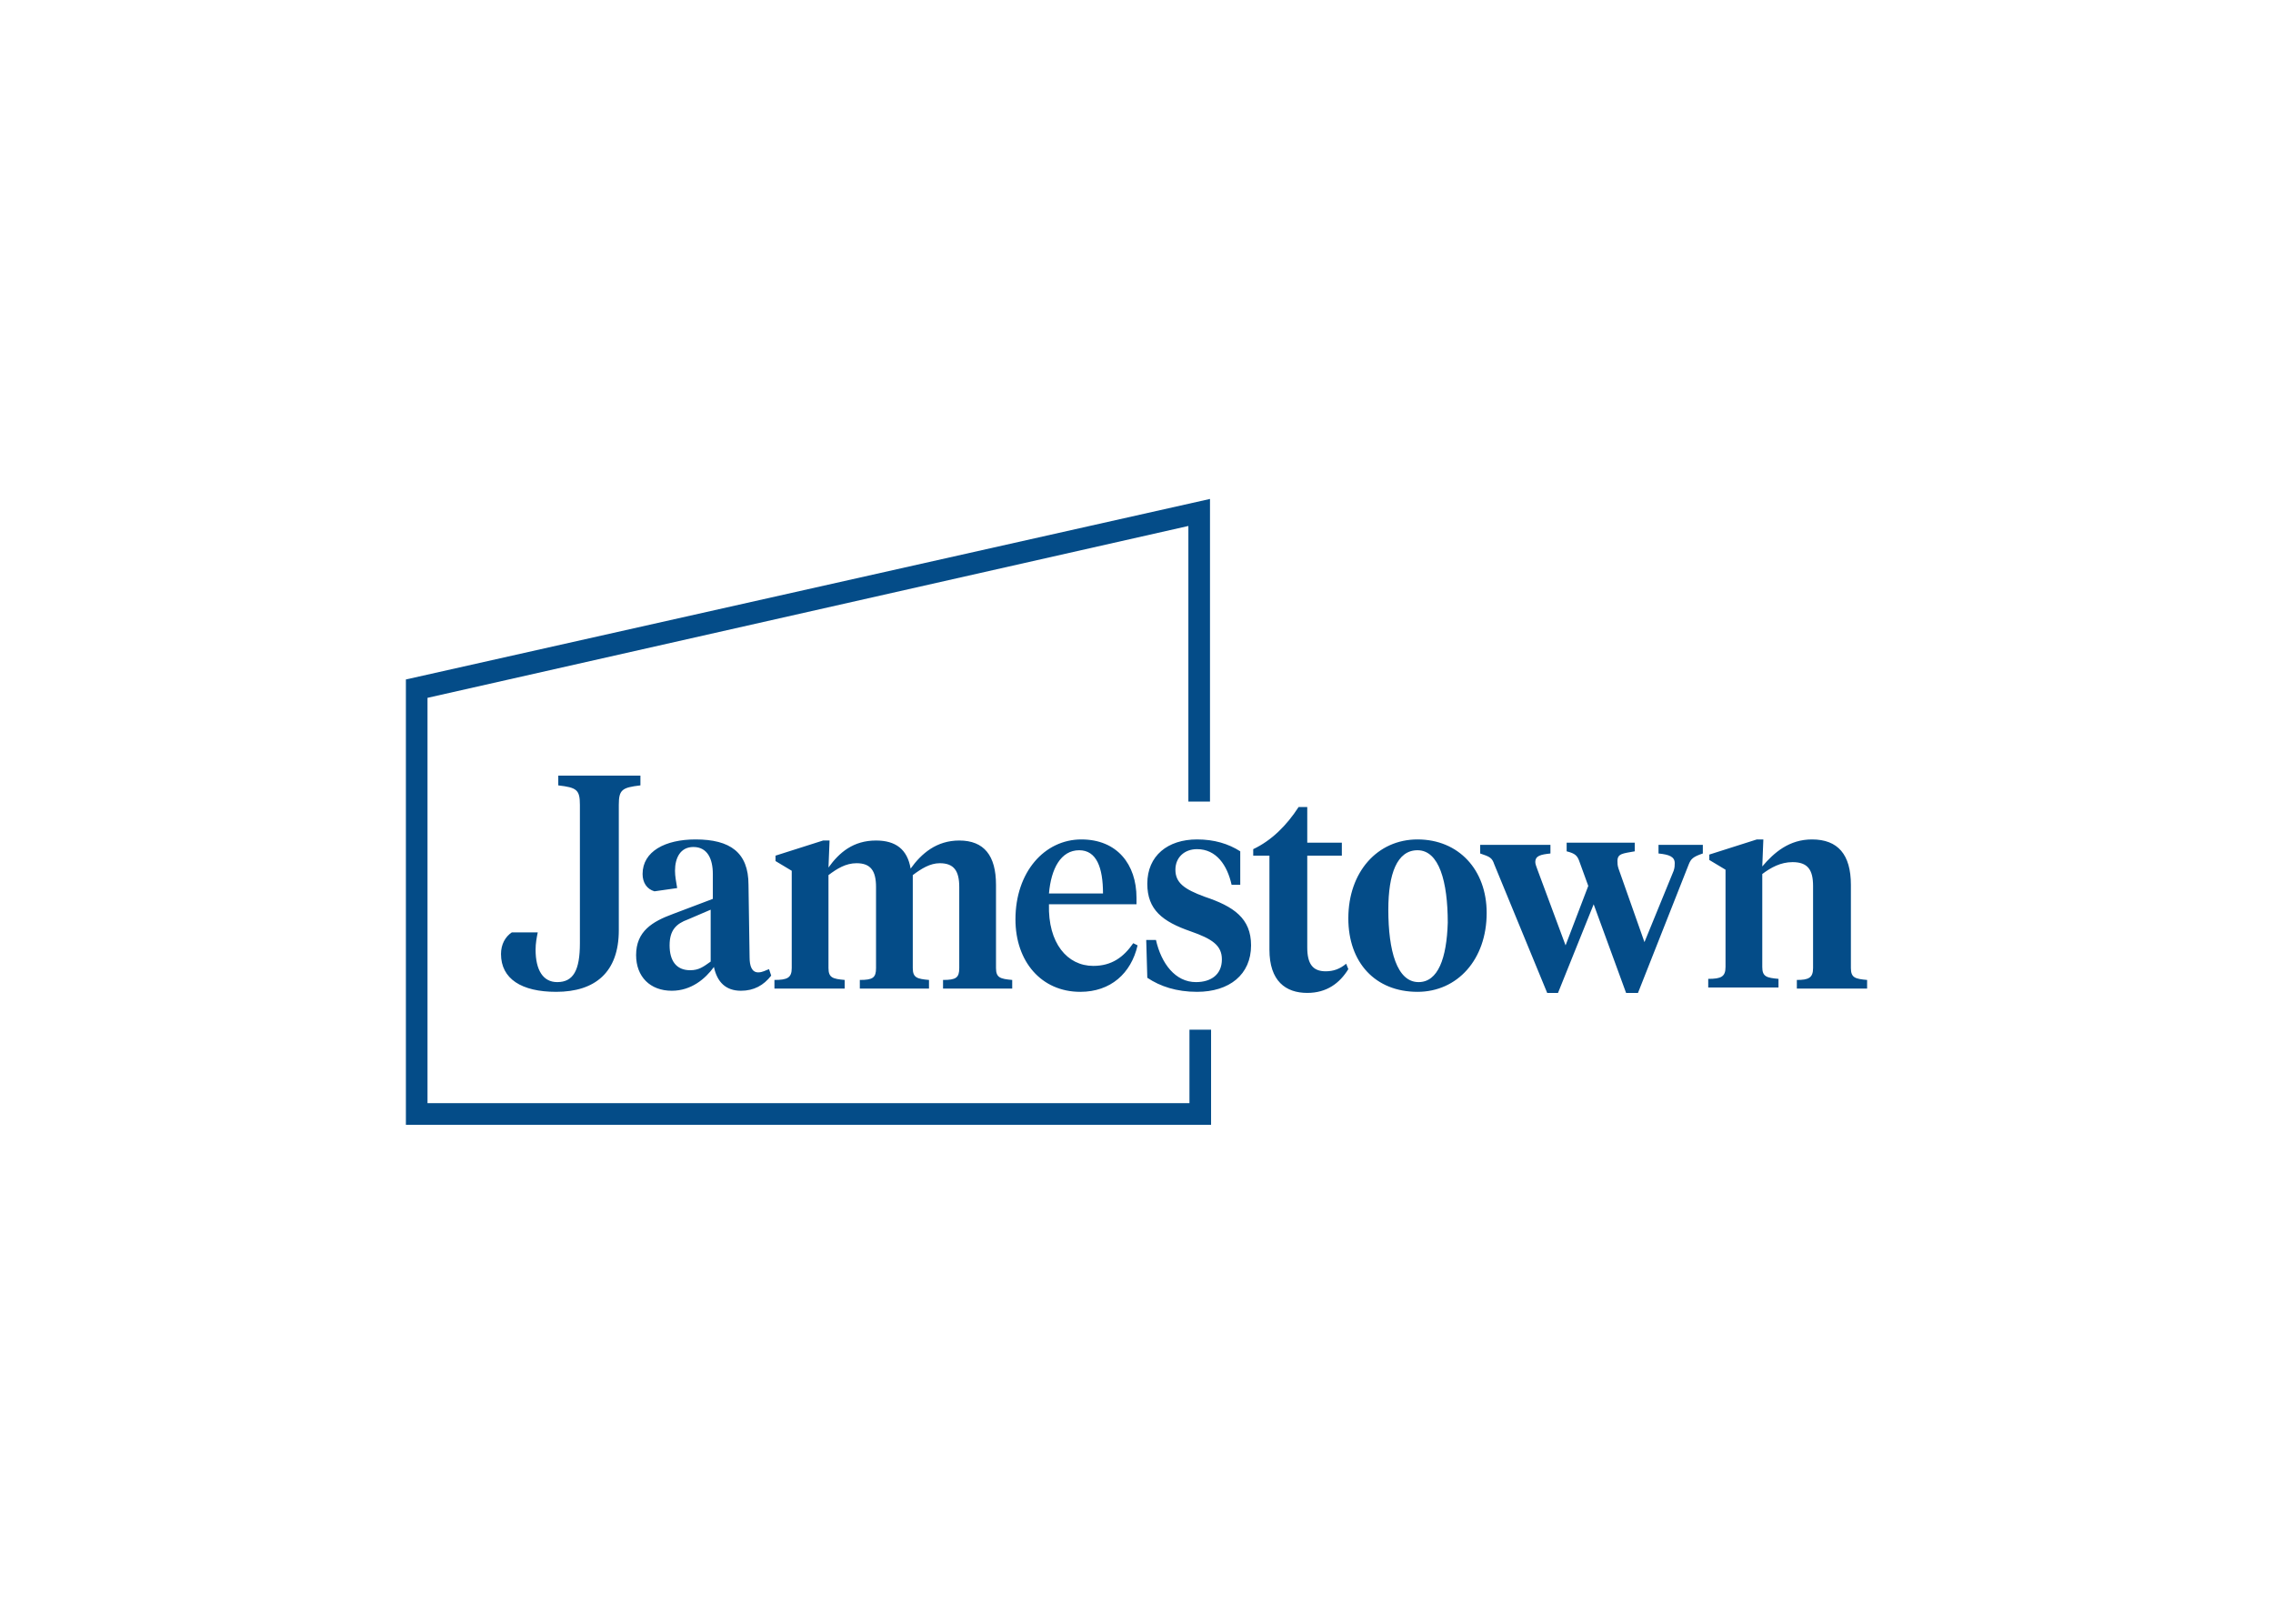 <svg clip-rule="evenodd" fill-rule="evenodd" stroke-linejoin="round" stroke-miterlimit="2" viewBox="0 0 560 400" xmlns="http://www.w3.org/2000/svg"><g fill="#044c88" fill-rule="nonzero"><path d="m142.87 232.352c0 6.657-1.598 9.586-5.592 9.586-3.461 0-5.325-2.929-5.325-7.988 0-1.598.266-2.929.532-4.261h-6.39c-1.598 1.065-2.663 2.929-2.663 5.326 0 6.124 5.059 9.319 13.58 9.319 9.586 0 15.444-4.793 15.444-15.177v-30.888c0-3.728.798-4.26 5.325-4.793v-2.396h-20.237v2.396c4.527.533 5.326 1.065 5.326 4.793zm41.538-14.379c0-7.988-4.526-11.183-13.047-11.183-7.456 0-13.047 2.929-13.047 8.521 0 2.13 1.065 3.727 2.929 4.26l5.591-.799c-.266-1.597-.532-2.929-.532-4.26 0-3.195 1.331-5.858 4.526-5.858 3.462 0 4.793 2.929 4.793 6.657v6.124l-9.852 3.728c-5.059 1.864-9.053 4.26-9.053 10.118 0 5.326 3.462 8.787 8.787 8.787 4.793 0 8.254-2.929 10.385-5.858.798 3.728 2.929 5.858 6.656 5.858 3.196 0 5.592-1.331 7.456-3.728l-.533-1.597c-.798.266-1.597.798-2.662.798-1.598 0-2.13-1.597-2.13-3.727zm-14.378 21.036c-3.462 0-5.06-2.397-5.06-6.124 0-3.728 1.598-5.326 4.527-6.391l5.592-2.396v12.781c-1.864 1.331-2.929 2.13-5.059 2.13zm66.301-.533c0 2.397-.798 2.929-3.994 2.929v2.131h17.042v-2.131c-2.929-.266-3.994-.532-3.994-2.929v-20.503c0-7.189-2.929-10.917-9.054-10.917-5.591 0-9.319 3.195-11.982 6.923-.799-4.793-3.728-6.923-8.521-6.923-5.591 0-9.053 2.929-11.716 6.657l.267-6.657h-1.598l-11.716 3.728v1.331l3.994 2.397v23.964c0 2.397-1.065 2.929-4.26 2.929v2.131h17.308v-2.131c-2.929-.266-3.995-.532-3.995-2.929v-22.899c2.131-1.598 4.261-2.929 6.924-2.929 3.461 0 4.792 1.864 4.792 5.858v19.97c0 2.397-.798 2.929-3.994 2.929v2.131h17.042v-2.131c-2.929-.266-3.994-.532-3.994-2.929v-22.899c2.13-1.598 4.26-2.929 6.656-2.929 3.462 0 4.793 1.864 4.793 5.858zm30.089-31.686c-9.053 0-16.242 7.988-16.242 19.704 0 10.385 6.39 17.84 15.976 17.84 7.455 0 12.515-4.526 14.112-11.449l-1.065-.533c-2.396 3.462-5.325 5.592-9.852 5.592-6.39 0-11.183-5.592-10.917-15.178h21.568v-1.597c0-8.255-4.793-14.379-13.58-14.379zm-.532 2.663c4.26 0 5.858 4.26 5.858 10.651h-13.314c.532-6.125 2.929-10.651 7.456-10.651zm29.023 34.881c7.988 0 13.314-4.26 13.314-11.449 0-6.657-4.261-9.586-11.45-11.983-5.059-1.864-7.189-3.461-7.189-6.656 0-2.929 2.13-5.06 5.325-5.06 4.793 0 7.456 3.994 8.521 8.787h2.13v-8.254c-2.929-1.864-6.39-2.929-10.651-2.929-7.189 0-12.248 3.994-12.248 10.917 0 6.391 3.728 9.32 10.651 11.716 5.325 1.864 7.722 3.462 7.722 6.923 0 3.728-2.663 5.592-6.391 5.592-5.059 0-8.521-4.527-9.852-10.385h-2.397l.267 9.32c3.195 2.13 7.189 3.461 12.248 3.461zm27.16-45.532h-2.13c-2.929 4.526-6.657 8.254-11.184 10.384v1.598h3.994v23.166c0 7.722 3.995 10.651 9.32 10.651 4.793 0 7.988-2.397 10.118-5.858l-.532-1.332c-1.598 1.332-3.195 1.864-5.059 1.864-3.196 0-4.527-1.864-4.527-5.858v-22.633h8.521v-3.195h-8.521zm27.16 45.532c9.852 0 17.041-7.988 17.041-19.438 0-10.65-6.923-18.106-17.041-18.106-9.852 0-17.042 7.988-17.042 19.438 0 10.917 6.657 18.106 17.042 18.106zm.266-2.396c-5.325 0-7.456-7.722-7.456-17.84 0-8.787 2.131-14.645 7.19-14.645 5.325 0 7.455 7.722 7.455 17.84-.266 8.787-2.396 14.645-7.189 14.645zm55.651-9.852-6.391-18.107c-.266-.799-.266-1.331-.266-1.864 0-1.864 1.331-1.864 4.26-2.396v-2.13h-16.775v2.13c2.131.532 2.663 1.065 3.196 2.663l2.13 5.858-5.592 14.645-6.923-18.639c-.266-.799-.533-1.332-.533-1.864 0-1.598 1.332-1.864 3.728-2.131v-2.13h-17.307v2.13c2.396.799 2.929 1.066 3.461 2.663l13.047 31.687h2.663l8.787-21.835 7.988 21.835h2.929l12.515-31.687c.533-1.331 1.065-1.864 3.462-2.663v-2.13h-10.918v2.13c2.663.267 3.995.799 3.995 2.397 0 .532 0 1.065-.267 1.864zm41.538 6.39c0 2.397-1.065 2.929-3.994 2.929v2.131h17.308v-2.131c-2.929-.266-3.994-.532-3.994-2.929v-20.503c0-7.455-3.195-11.183-9.586-11.183-5.592 0-9.319 3.195-12.248 6.657l.266-6.657h-1.598l-11.716 3.728v1.331l3.994 2.397v23.964c0 2.397-1.065 2.929-4.26 2.929v2.13h17.308v-2.13c-2.929-.266-3.994-.532-3.994-2.929v-22.899c2.13-1.598 4.526-2.929 7.455-2.929 3.728 0 5.059 1.864 5.059 5.858z"/><path d="m298.373 277.086h-198.373v-109.704l198.107-44.468v74.556h-5.326v-67.899l-187.456 42.337v99.852h187.722v-18.106h5.326z"/></g></svg>
